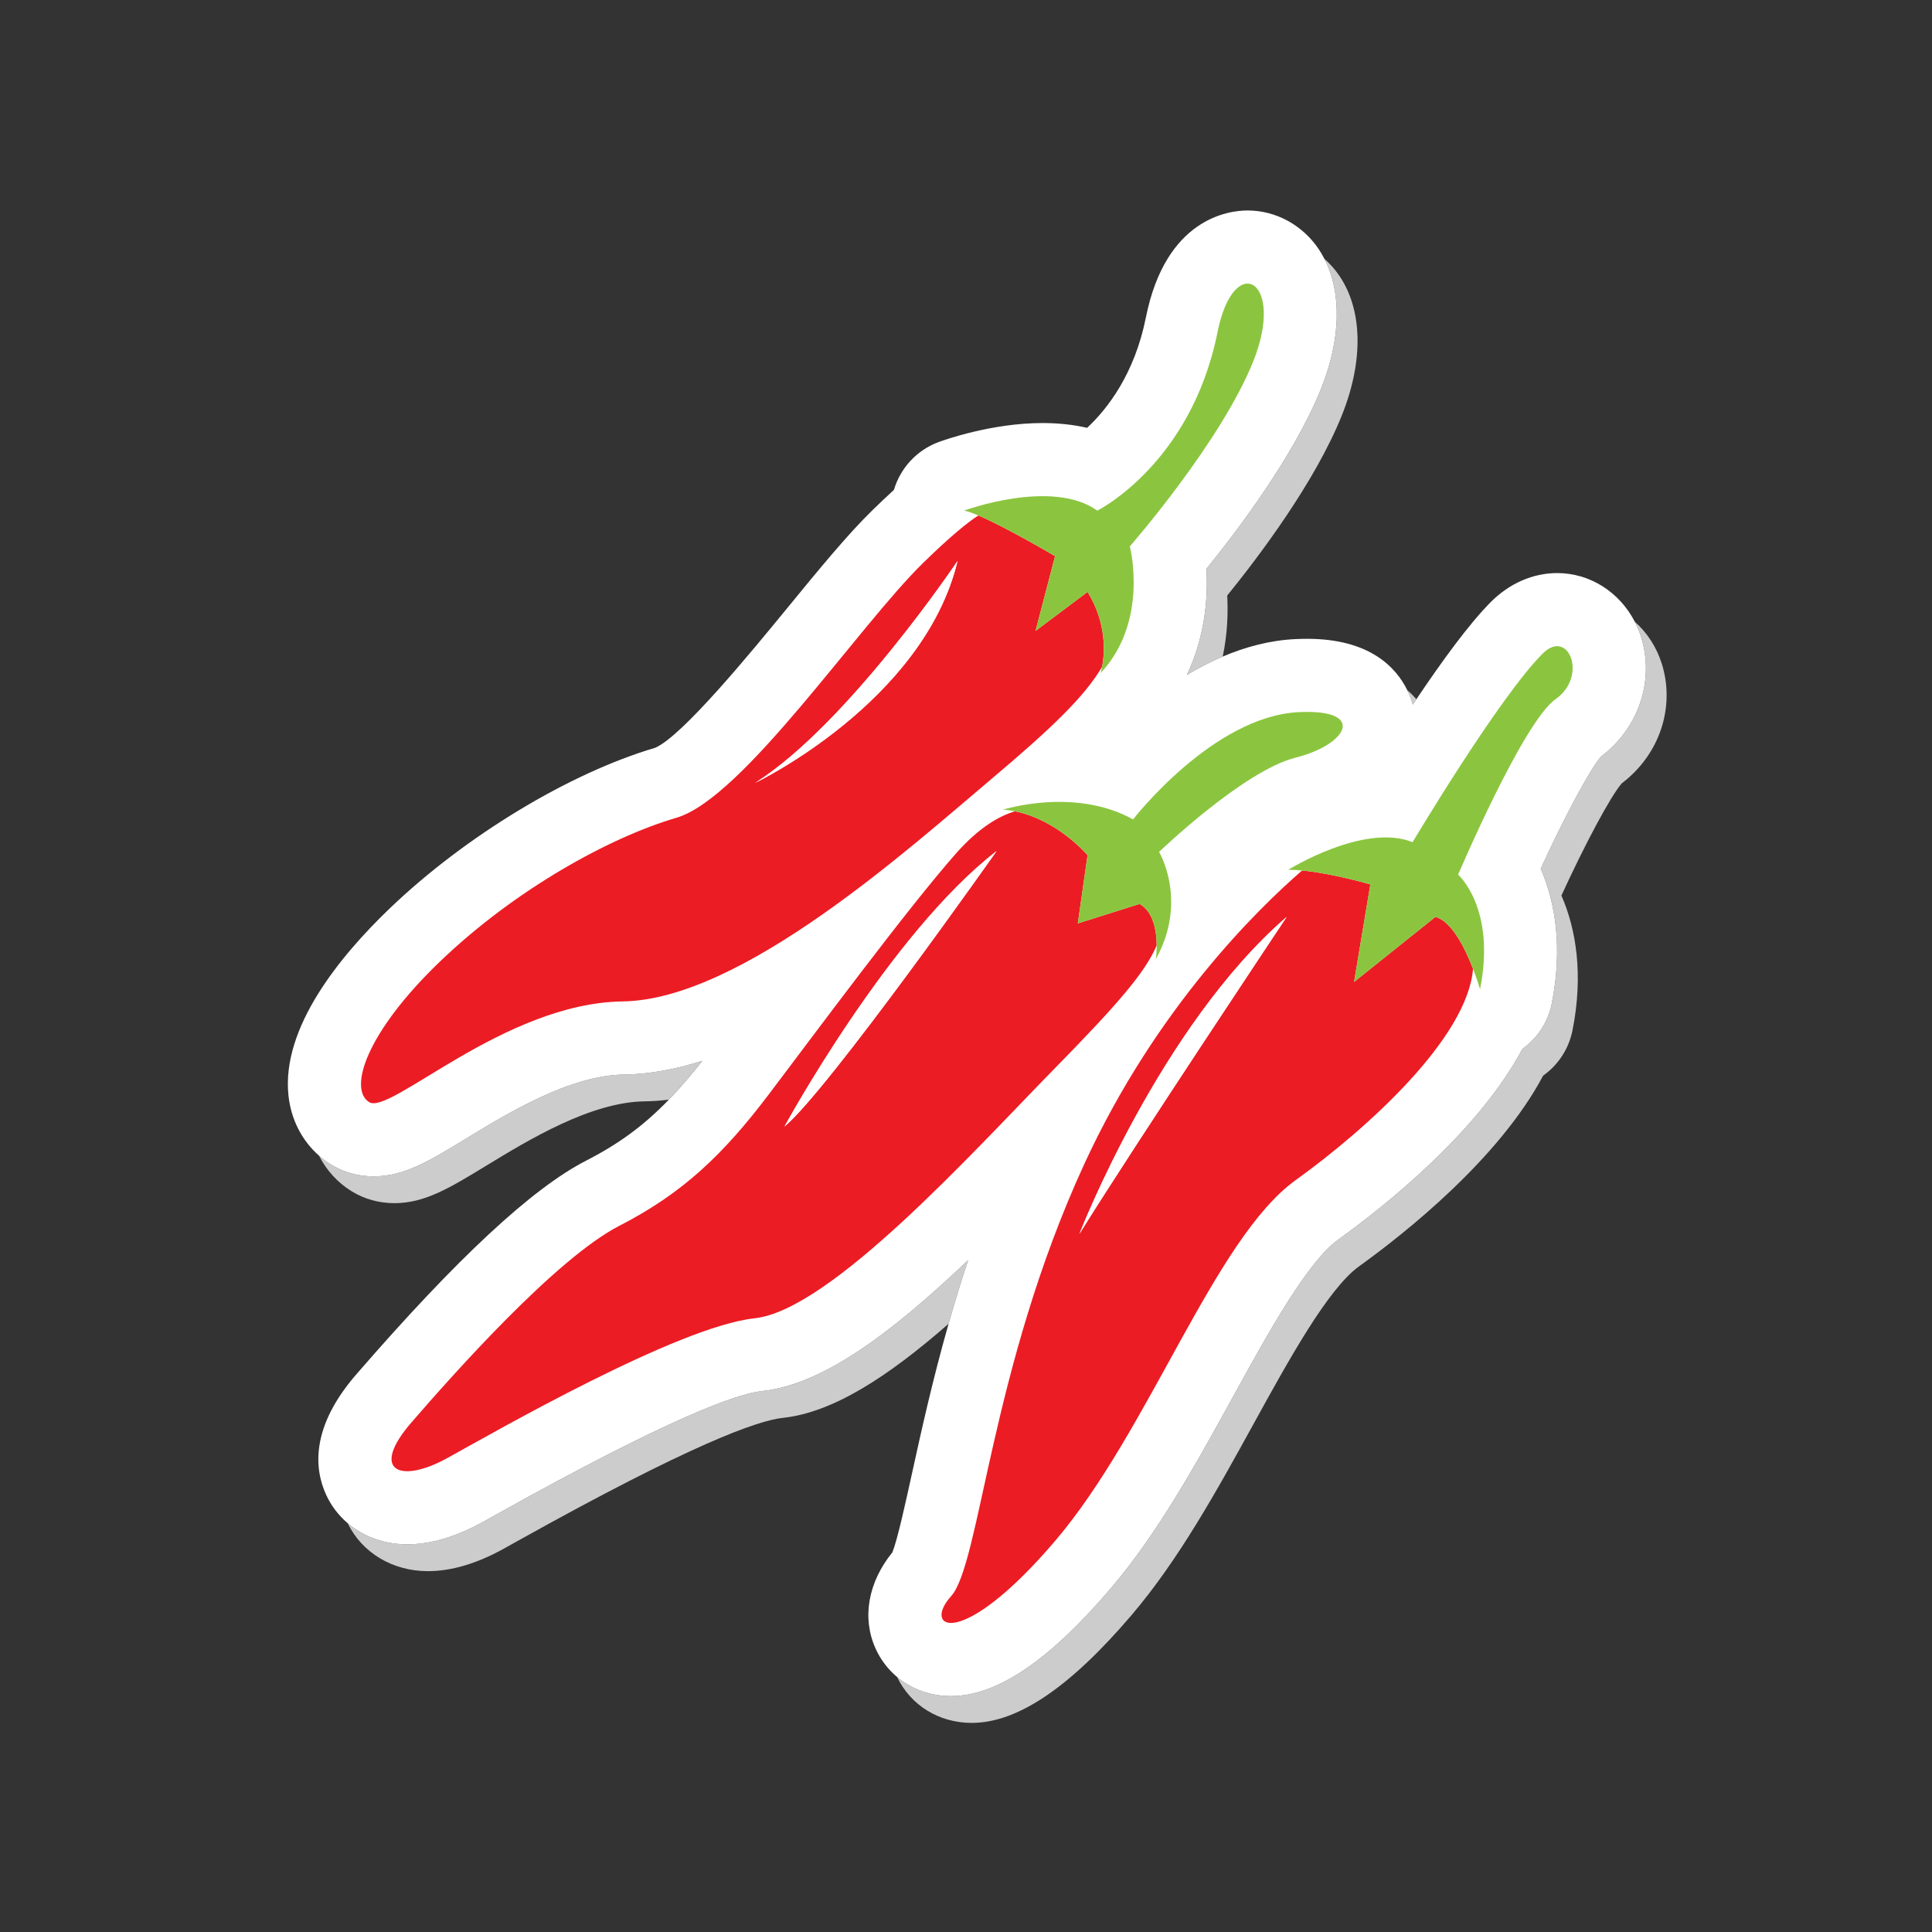 <?xml version="1.0" encoding="utf-8"?>
<!-- Generator: Adobe Illustrator 16.0.0, SVG Export Plug-In . SVG Version: 6.00 Build 0)  -->
<!DOCTYPE svg PUBLIC "-//W3C//DTD SVG 1.1//EN" "http://www.w3.org/Graphics/SVG/1.1/DTD/svg11.dtd">
<svg version="1.1" id="Layer_1" xmlns="http://www.w3.org/2000/svg" xmlns:xlink="http://www.w3.org/1999/xlink" x="0px" y="0px"
	 width="350px" height="350px" viewBox="0 0 350 350" enable-background="new 0 0 350 350" xml:space="preserve">
<rect x="0" y="0" width="350" height="350" fill="#333333" stroke="none"/>
<path fill="#CCCCCC" d="M138.071,252.001c-4.554,0.484-16.567,4.736-47.937,22.239c-1.063,0.593-1.975,1.102-2.708,1.507
	c-4.842,2.671-9.435,4.025-13.651,4.025c-0.001,0-0.001,0-0.002,0c-4.149-0.001-7.931-1.396-10.792-3.836
	c2.604,5.368,8.139,8.692,14.545,8.693c0.001,0,0.002,0,0.003,0c4.216,0,8.809-1.354,13.651-4.025
	c0.733-0.404,1.645-0.913,2.708-1.507c31.369-17.503,43.383-21.754,47.936-22.239c9.002-0.957,18.932-7.348,30.021-17.045
	c1.06-3.725,2.231-7.579,3.547-11.531C161.304,241.671,149.006,250.838,138.071,252.001z"/>
<path fill="#CCCCCC" d="M239.356,70.338c-4.849,12.119-15.072,25.646-20.789,32.692c0.285,5.136-0.213,12.237-3.563,19.251
	c2.059-1.238,4.235-2.373,6.506-3.339c0.864-4.102,0.983-7.94,0.811-11.054c5.717-7.046,15.94-20.574,20.789-32.692
	c3.92-9.804,3.751-18.998-0.466-25.226c-0.784-1.158-1.703-2.189-2.719-3.084C243.093,53.021,242.921,61.423,239.356,70.338z"/>
<path fill="#CCCCCC" d="M113.003,194.664c-9.768,0.134-21.09,7.036-28.582,11.604c-6.756,4.118-11.22,6.84-16.75,6.84
	c0,0,0,0-0.001,0c-2.758,0-5.427-0.745-7.718-2.153c-0.773-0.477-1.494-1.015-2.165-1.604c1.345,2.652,3.363,4.888,5.918,6.461
	c2.291,1.408,4.959,2.153,7.718,2.153c0,0,0,0,0,0c5.531,0,9.995-2.721,16.75-6.84c7.492-4.567,18.814-11.471,28.582-11.604
	c1.461-0.02,2.933-0.131,4.412-0.309c1.976-2.045,3.965-4.358,6.072-7.046C122.417,193.706,117.66,194.6,113.003,194.664z"/>
<path fill="#CCCCCC" d="M296.155,112.627c0.445,0.864,0.829,1.774,1.133,2.732c2.495,7.916-0.416,16.537-7.251,21.696
	c-2.079,2.433-6.662,11.022-10.925,20.321c2.676,6.109,4.008,14.409,2.005,24.429c-0.682,3.405-2.637,6.296-5.317,8.202
	c-7.997,15.071-25.007,28.539-33.35,34.546c-5.638,4.059-12.751,16.987-19.027,28.394c-6.69,12.158-13.607,24.729-22.206,34.812
	c-11.193,13.122-20.658,19.502-28.936,19.502c-3.721,0-7.13-1.256-9.763-3.46c2.454,5.138,7.592,8.317,13.517,8.317
	c8.277,0,17.742-6.379,28.936-19.501c8.599-10.082,15.516-22.654,22.206-34.813c6.276-11.406,13.39-24.334,19.027-28.394
	c8.343-6.007,25.353-19.475,33.35-34.546c2.681-1.905,4.636-4.796,5.316-8.201c2.004-10.021,0.672-18.32-2.004-24.43
	c4.263-9.299,8.845-17.888,10.925-20.322c6.835-5.159,9.746-13.78,7.25-21.695C300.084,117.181,298.367,114.585,296.155,112.627z"/>
<path fill="#CCCCCC" d="M256.59,126.68c-0.481-0.563-1.024-1.116-1.644-1.646c0.464,0.946,0.781,1.839,1.001,2.604
	C256.16,127.319,256.375,126.999,256.59,126.68z"/>
<path fill="#FFFFFF" d="M226.002,38.129c-3.411,0-14.817,1.398-18.416,19.392c-2.057,10.286-7.006,16.588-10.64,19.986
	c-2.509-0.578-5.205-0.869-8.079-0.869c-9.26,0-17.869,3.09-18.819,3.441c-4.005,1.484-6.944,4.75-8.104,8.665
	c-1.214,1.109-2.512,2.338-3.904,3.695c-4.498,4.386-9.757,10.805-15.325,17.601c-6.683,8.158-19.1,23.315-24.028,25.43
	c-15.518,4.575-34.342,15.951-47.997,29.012c-9.127,8.73-19.734,21.709-18.433,33.966c0.46,4.34,2.438,8.188,5.53,10.903
	c0.671,0.589,1.392,1.127,2.165,1.604c2.291,1.408,4.959,2.153,7.718,2.153c0.001,0,0.001,0,0.001,0c5.53,0,9.994-2.722,16.75-6.84
	c7.492-4.568,18.813-11.471,28.582-11.604c4.657-0.064,9.414-0.958,14.238-2.497c-2.107,2.688-4.096,5.001-6.072,7.046
	c-4.609,4.77-9.152,8.055-14.981,11.044c-9.786,5.019-23.411,17.688-41.651,38.734c-8.342,9.625-7.577,17.152-5.468,21.772
	c0.925,2.028,2.268,3.771,3.912,5.173c2.86,2.439,6.643,3.835,10.792,3.836c0.001,0,0.001,0,0.002,0
	c4.216,0,8.809-1.354,13.651-4.025c0.733-0.405,1.645-0.914,2.708-1.507c31.37-17.503,43.383-21.755,47.937-22.239
	c10.935-1.163,23.233-10.33,37.321-23.719c-1.315,3.952-2.487,7.807-3.547,11.531c-2.933,10.307-4.978,19.594-6.605,27.012
	c-1.186,5.404-2.643,12.048-3.57,14.39c-4.391,5.406-5.55,11.825-3.079,17.374c0.92,2.066,2.271,3.825,3.927,5.212
	c2.632,2.204,6.042,3.46,9.763,3.46c8.278,0,17.743-6.38,28.936-19.502c8.599-10.082,15.516-22.653,22.206-34.812
	c6.276-11.406,13.39-24.335,19.027-28.394c8.343-6.007,25.353-19.475,33.35-34.546c2.681-1.906,4.636-4.797,5.317-8.202
	c2.003-10.021,0.671-18.32-2.005-24.429c4.263-9.299,8.846-17.888,10.925-20.321c6.835-5.159,9.746-13.78,7.251-21.696
	c-0.304-0.958-0.688-1.868-1.133-2.732c-2.763-5.365-8.109-8.811-14.063-8.811c-4.368,0-8.631,1.857-12.001,5.228
	c-3.909,3.909-8.92,10.808-13.502,17.636c-0.215,0.319-0.43,0.639-0.643,0.958c-0.22-0.765-0.537-1.658-1.001-2.604
	c-2.026-4.143-6.822-9.309-18.136-9.309c-0.674,0-1.386,0.017-2.144,0.052c-4.624,0.221-9.047,1.415-13.156,3.166
	c-2.271,0.966-4.447,2.101-6.506,3.339c3.35-7.014,3.848-14.115,3.563-19.251c5.717-7.046,15.94-20.574,20.789-32.692
	c3.564-8.915,3.736-17.317,0.569-23.453c-0.316-0.611-0.653-1.208-1.035-1.773C235.93,40.739,231.111,38.129,226.002,38.129"/>
<path fill="#FFFFFF" d="M112.822,181.416c-21.492,0.295-42.1,20.609-45.928,18.254c-3.827-2.355-0.588-12.659,12.955-25.614
	c13.542-12.955,30.619-22.375,42.689-25.908c12.071-3.533,32.975-34.741,44.751-46.223c5.074-4.947,8.123-7.376,9.953-8.543
	c-1.07-0.454-1.977-0.775-2.593-0.877c0,0,15.898-5.888,24.143,0c0,0,17.002-8.46,21.786-32.385
	c2.944-14.721,12.365-9.422,6.478,5.299c-5.889,14.721-22.376,33.563-22.376,33.563s3.533,13.542-5.3,22.964
	c0,0,0.141-0.425,0.283-1.167c-3.143,5.428-9.463,11.412-20.008,20.304C164.639,153.742,134.314,181.122,112.822,181.416z"/>
<path fill="#FFFFFF" d="M136.669,238.826c-13.837,1.473-47.106,20.61-55.644,25.32c-8.538,4.71-14.132,2.355-6.477-6.477
	c7.655-8.833,26.203-29.736,37.685-35.625c11.482-5.888,18.842-12.953,27.085-23.848c8.244-10.893,25.025-33.563,33.858-43.572
	c4.27-4.84,7.987-6.854,10.69-7.648c-0.701-0.138-1.415-0.251-2.152-0.301c0,0,12.954-4.122,23.553,1.767
	c0,0,14.458-18.689,30.03-19.432c12.365-0.589,8.832,5.889-0.589,8.244c-9.421,2.355-24.73,17.076-24.73,17.076
	s5.299,8.833-0.589,19.432c0,0,0.161-1.055,0.154-2.5c-2.056,4.946-7.464,11.063-18.408,22.225
	C176.415,208.502,150.507,237.355,136.669,238.826z"/>
<path fill="#FFFFFF" d="M172.294,289.171c5.3-5.888,7.065-41.217,24.142-78.313c12.962-28.16,31.343-46.13,39.451-53.159
	c-0.87-0.082-1.715-0.131-2.503-0.131c0,0,13.69-8.538,22.522-5.004c0,0,15.6-26.198,23.554-34.152
	c4.71-4.71,8.243,4.122,2.355,8.243c-5.889,4.122-17.665,31.797-17.665,31.797s6.919,6.036,3.975,20.756c0,0-0.459-1.613-1.271-3.71
	c-0.985,12.424-18.934,28.792-32.145,38.304c-14.72,10.599-26.497,45.339-43.573,65.359
	C174.061,299.182,166.995,295.06,172.294,289.171z"/>
<path fill="#EC1C24" d="M199.662,120.778c0.445-2.312,0.927-7.761-2.638-13.554l-9.421,7.066l3.532-13.542
	c0,0-8.827-5.215-13.895-7.366c-1.83,1.167-4.879,3.597-9.953,8.543c-11.776,11.482-32.68,42.69-44.751,46.223
	c-12.07,3.533-29.147,12.954-42.689,25.908c-13.543,12.955-16.782,23.258-12.955,25.614c3.828,2.355,24.437-17.959,45.928-18.254
	c21.493-0.294,51.817-27.674,66.833-40.334C190.199,132.19,196.52,126.206,199.662,120.778z M136.817,141.818
	c16.782-10.599,36.654-40.187,36.654-40.187C167.289,127.245,136.817,141.818,136.817,141.818z"/>
<path fill="#EC1C24" d="M209.544,171.262c-0.01-2.45-0.505-6.029-3.099-7.511l-11.188,3.533l1.767-12.365
	c0,0-5.448-6.416-13.157-7.942c-2.703,0.794-6.42,2.809-10.69,7.648c-8.833,10.01-25.614,32.68-33.858,43.572
	c-8.244,10.895-15.604,17.96-27.085,23.848c-11.482,5.889-30.03,26.792-37.685,35.625c-7.655,8.832-2.061,11.187,6.477,6.477
	c8.538-4.71,41.807-23.848,55.644-25.32c13.838-1.471,39.746-30.324,54.466-45.339C202.08,182.325,207.488,176.208,209.544,171.262z
	 M142.116,204.086c0,0,18.99-34.888,38.421-49.903C180.537,154.183,150.065,197.462,142.116,204.086z"/>
<path fill="#EC1C24" d="M191.136,279.161c17.076-20.021,28.854-54.761,43.573-65.359c13.211-9.512,31.159-25.88,32.145-38.304
	c-1.398-3.606-3.847-8.646-6.825-9.391l-14.721,11.776l2.944-17.665c0,0-6.735-1.986-12.365-2.519
	c-8.108,7.029-26.489,24.999-39.451,53.159c-17.076,37.096-18.842,72.425-24.142,78.313
	C166.995,295.06,174.061,299.182,191.136,279.161z M233.09,166.107c0,0-27.381,41.071-37.537,57.411
	C195.553,223.518,210.126,185.979,233.09,166.107z"/>
<path fill="#8BC53F" d="M245.308,177.883l14.721-11.776c2.979,0.745,5.427,5.784,6.825,9.391c0.813,2.097,1.271,3.71,1.271,3.71
	c2.944-14.72-3.975-20.756-3.975-20.756s11.776-27.675,17.665-31.797c5.888-4.121,2.354-12.954-2.355-8.243
	c-7.954,7.954-23.554,34.152-23.554,34.152c-8.832-3.533-22.522,5.004-22.522,5.004c0.788,0,1.633,0.049,2.503,0.131
	c5.63,0.532,12.365,2.519,12.365,2.519L245.308,177.883z"/>
<path fill="#8BC53F" d="M197.024,154.919l-1.767,12.365l11.188-3.533c2.594,1.482,3.089,5.061,3.099,7.511
	c0.007,1.445-0.154,2.5-0.154,2.5c5.888-10.599,0.589-19.432,0.589-19.432s15.31-14.721,24.73-17.076
	c9.421-2.355,12.954-8.833,0.589-8.244c-15.572,0.742-30.03,19.432-30.03,19.432c-10.599-5.889-23.553-1.767-23.553-1.767
	c0.737,0.049,1.451,0.163,2.152,0.301C191.576,148.503,197.024,154.919,197.024,154.919z"/>
<path fill="#8BC53F" d="M187.604,114.29l9.421-7.066c3.564,5.793,3.083,11.242,2.638,13.554c-0.143,0.742-0.283,1.167-0.283,1.167
	c8.833-9.422,5.3-22.964,5.3-22.964s16.487-18.842,22.376-33.563c5.888-14.721-3.533-20.021-6.478-5.299
	c-4.784,23.925-21.786,32.385-21.786,32.385c-8.244-5.888-24.143,0-24.143,0c0.616,0.102,1.522,0.424,2.593,0.877
	c5.067,2.151,13.895,7.366,13.895,7.366L187.604,114.29z"/>
<path fill="#FFFFFF" d="M136.817,141.818c0,0,30.472-14.573,36.654-40.187C173.471,101.631,153.599,131.219,136.817,141.818z"/>
<path fill="#FFFFFF" d="M142.116,204.086c7.949-6.624,38.421-49.903,38.421-49.903C161.106,169.198,142.116,204.086,142.116,204.086
	z"/>
<path fill="#FFFFFF" d="M195.553,223.518c10.156-16.34,37.537-57.411,37.537-57.411
	C210.126,185.979,195.553,223.518,195.553,223.518z"/>
</svg>
